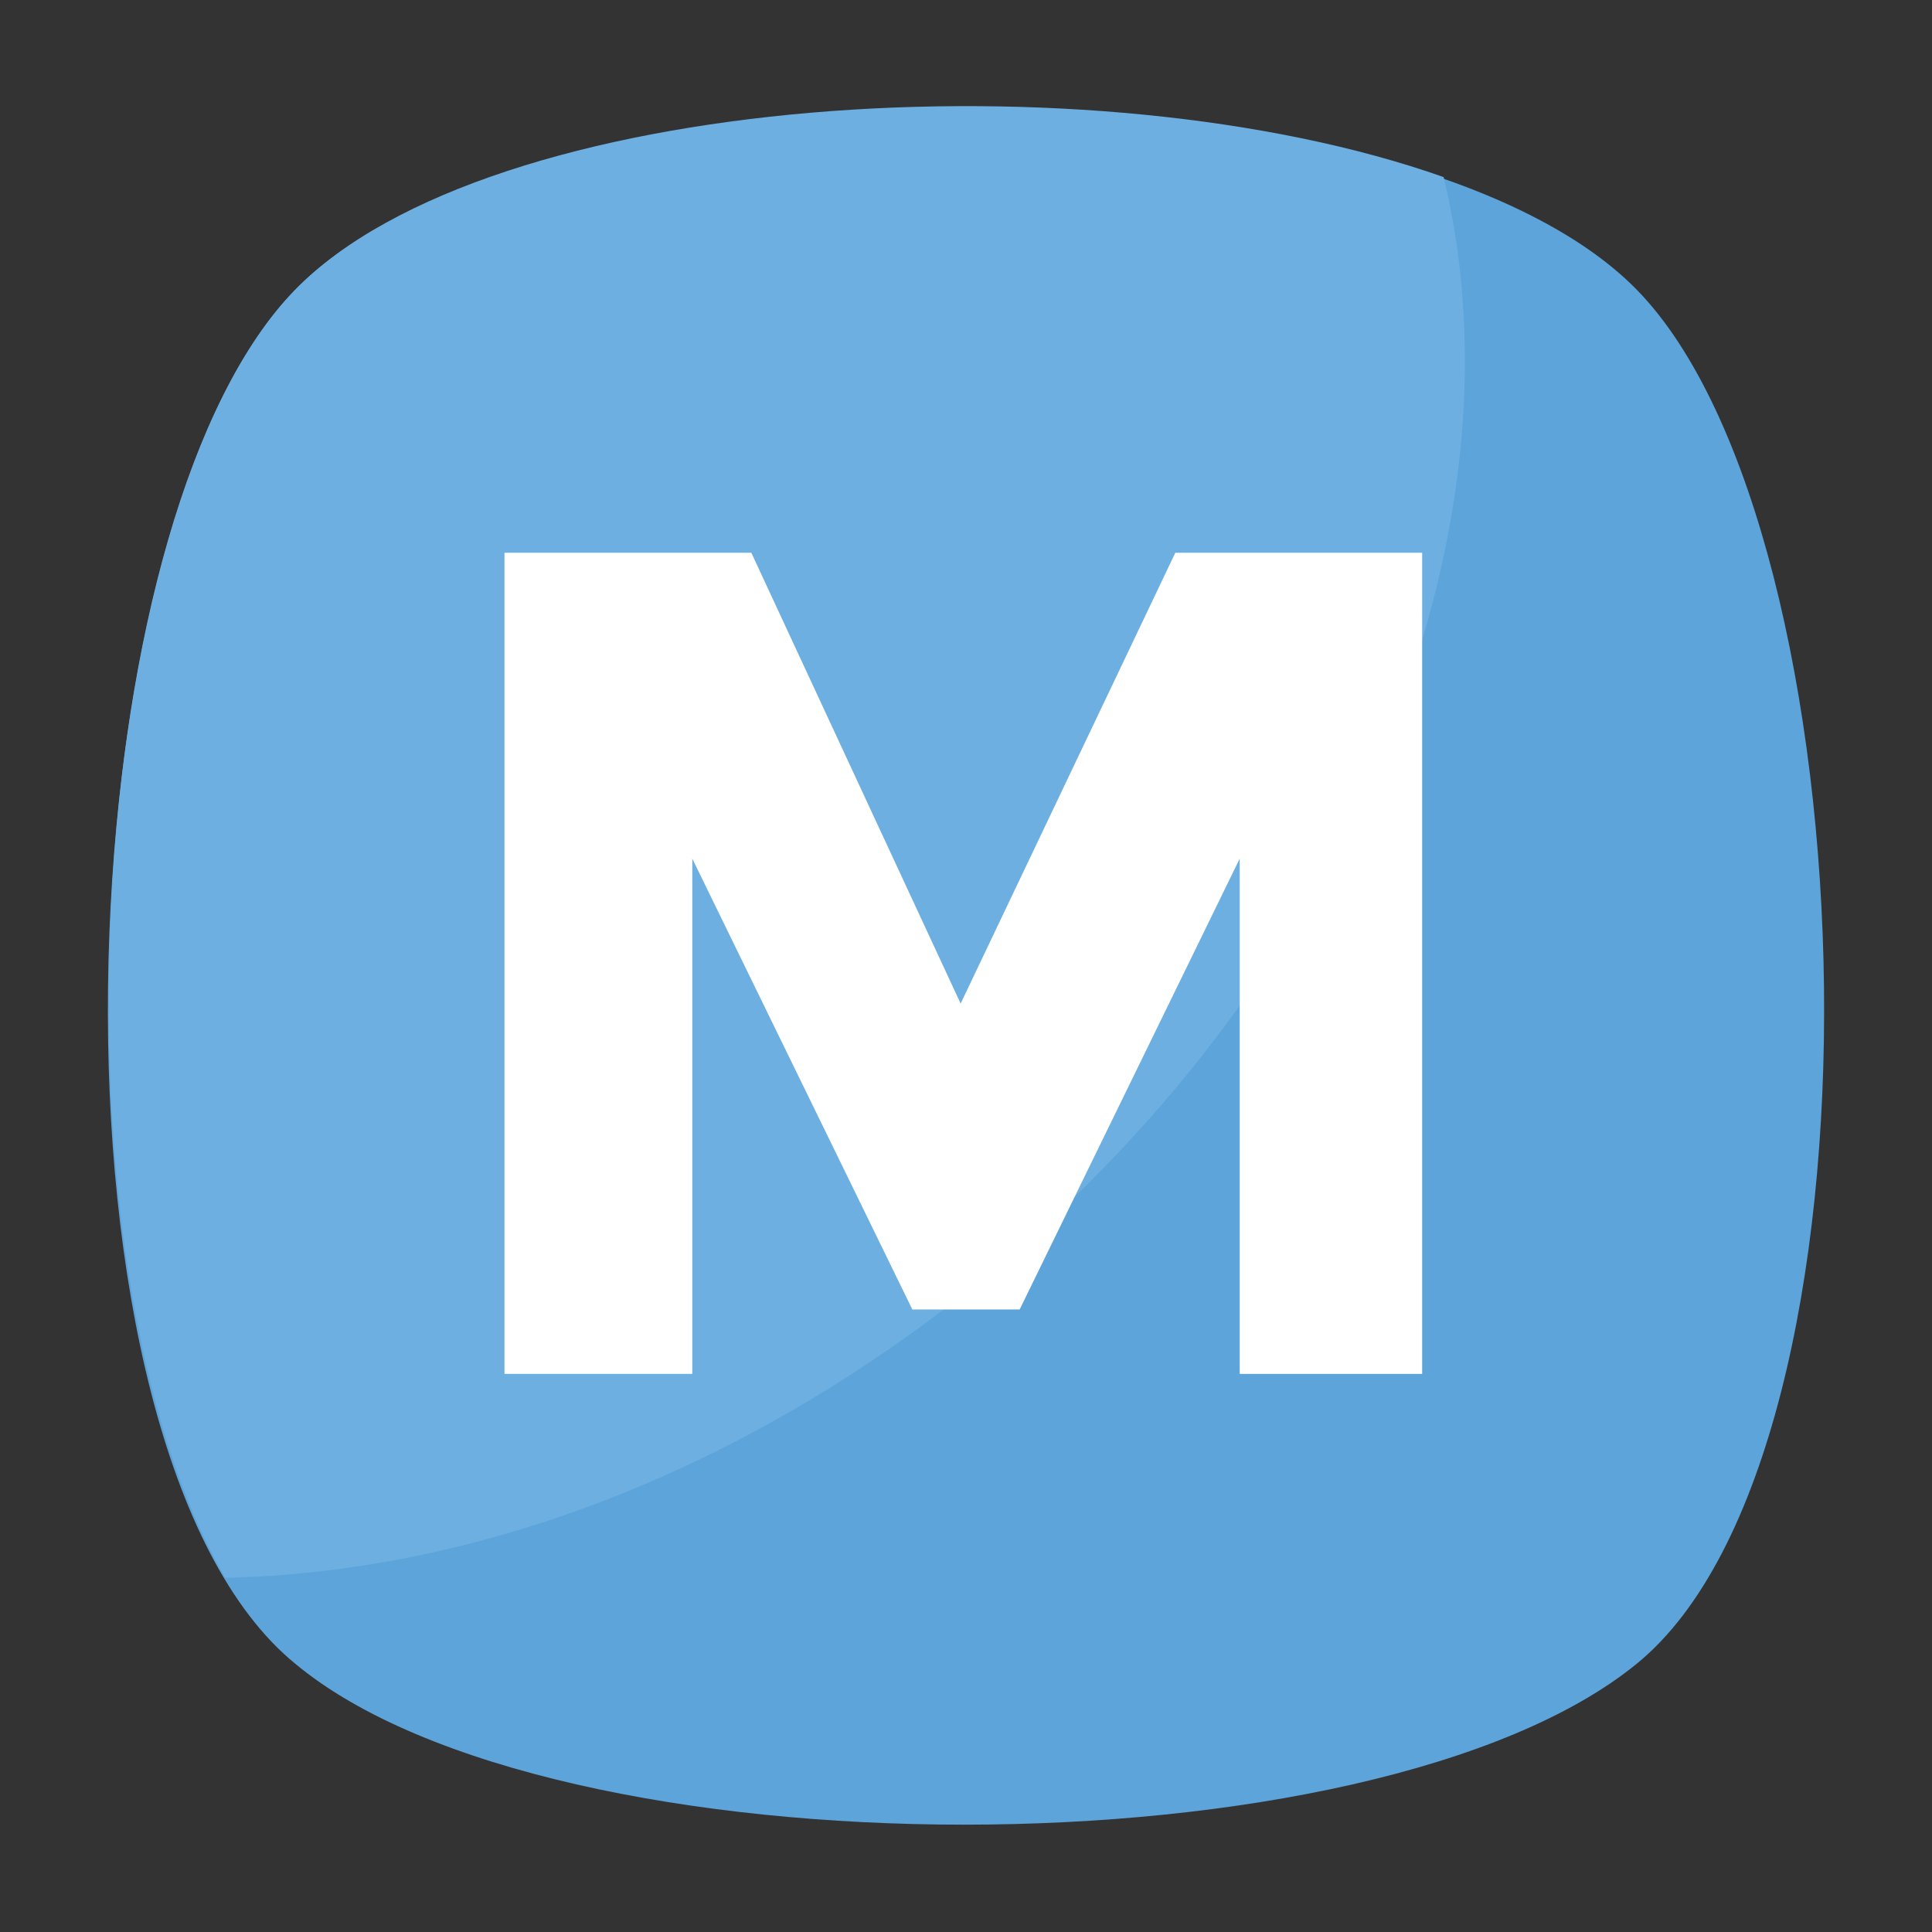 <?xml version="1.0" encoding="utf-8"?>
<!-- Generator: Adobe Illustrator 18.0.0, SVG Export Plug-In . SVG Version: 6.00 Build 0)  -->
<!DOCTYPE svg PUBLIC "-//W3C//DTD SVG 1.1//EN" "http://www.w3.org/Graphics/SVG/1.1/DTD/svg11.dtd">
<svg version="1.1" id="Layer_1" xmlns="http://www.w3.org/2000/svg" xmlns:xlink="http://www.w3.org/1999/xlink" x="0px" y="0px"
	 viewBox="0 0 36 36" enable-background="new 0 0 36 36" xml:space="preserve">
<rect x="0" y="0" width="36" height="36" fill="#333333" stroke="none"/>
<g>
	<g>
		<g>
			<g>
				<g>
					<g>
						<path fill="#5CA4DA" d="M30.5,31c-4.9,4-20.2,4-25,0c-4.9-4-4.4-21.1,0-25.6c4.4-4.5,20.6-4.5,25,0C34.9,9.9,35.4,27,30.5,31z
							"/>
					</g>
				</g>
			</g>
		</g>
	</g>
	<g>
		<g>
			<g>
				<g>
					<path fill="#6DAFE0" d="M18.1,24c-4.4,3.5-9.3,5.3-13.9,5.4c-3.4-5.8-2.7-19.9,1.3-24C9.1,1.7,20.4,1,26.9,3.3
						C28.5,9.9,25.2,18.3,18.1,24z"/>
				</g>
			</g>
		</g>
	</g>
	<g>
		<g>
			<g>
				<g>
					<g>
						<path fill="#FFFFFF" d="M23.1,16L19,24.4h-2L12.9,16v9.6H9.4V10.3h4.6l3.9,8.4l4-8.4h4.6v15.3h-3.4V16z"/>
					</g>
				</g>
			</g>
		</g>
	</g>
</g>
</svg>
